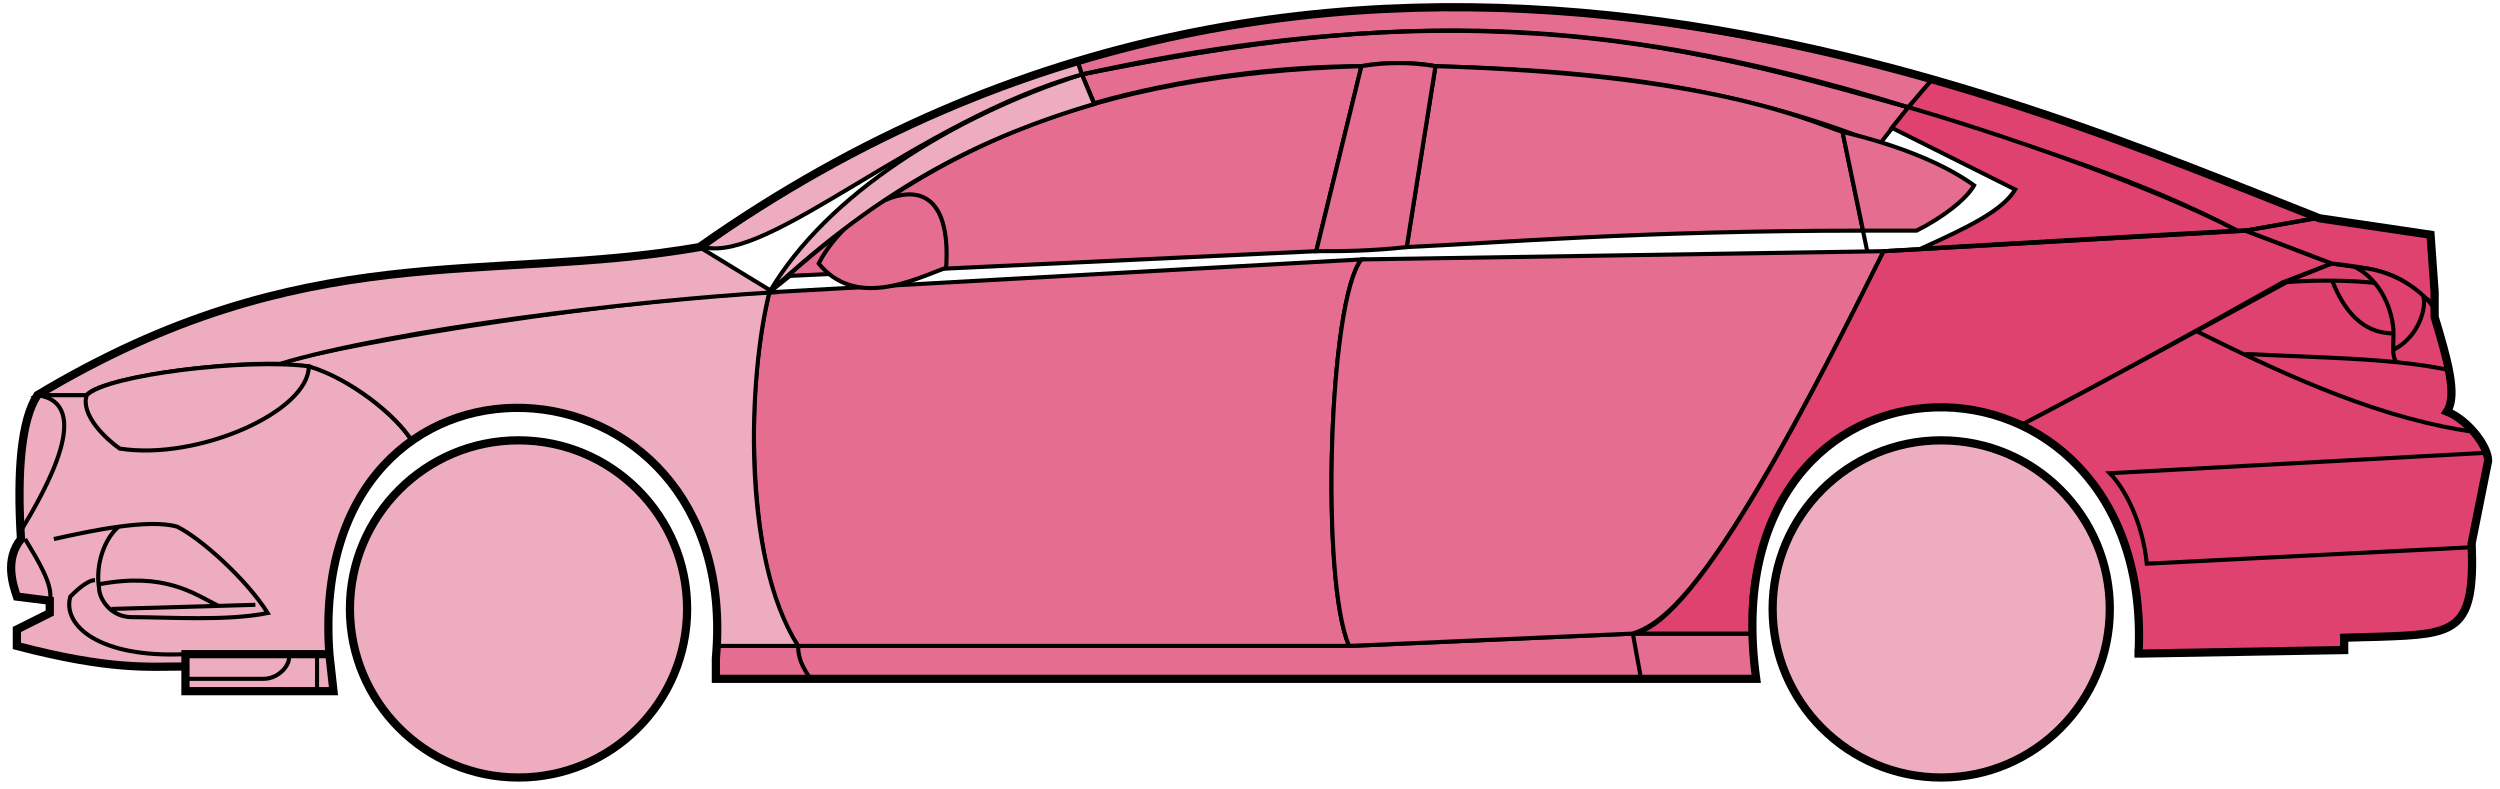 <svg width="304" height="96" viewBox="0 0 304 96" fill="none" xmlns="http://www.w3.org/2000/svg">
<circle cx="63.052" cy="74.045" r="20.5" fill="#EDADBF" stroke="black"/>
<circle cx="236.052" cy="74.045" r="20.5" fill="#EDADBF" stroke="black"/>
<path d="M133.05 12.545L131.55 9.045C171.55 1.045 193.05 1.545 232.05 13.045L228.55 17.545C208.55 9.545 190.55 8.545 174.55 8.045C172.05 7.545 168.05 7.545 165.55 8.045C155.55 8.045 143.55 9.545 133.05 12.545Z" fill="#E56E90" stroke="black" stroke-width="0.5"/>
<path d="M131.55 9.045L131.05 7.545C167.05 -3.455 199.55 0.545 235.05 9.545L232.05 13.046C192.05 0.545 166.05 2.045 131.55 9.045Z" fill="#E56E90" stroke="black" stroke-width="0.5"/>
<path d="M131.55 9.046C183.05 -2.454 211.55 7.546 232.05 13.046" stroke="black" stroke-width="0.5"/>
<path d="M171.052 30.045L174.552 8.045C208.052 9.045 219.552 14.545 224.052 16.045L226.535 28.045C199.544 28.046 182.049 29.546 171.052 30.045Z" fill="#E56E90"/>
<path d="M227.052 30.545L224.052 16.045C219.552 14.545 208.052 9.045 174.552 8.045L171.052 30.045C182.052 29.545 199.552 28.045 226.552 28.045" stroke="black" stroke-width="0.5"/>
<path d="M165.552 8.045C132.552 9.045 112.552 18.045 93.552 35.545L96.052 33.545L160.052 30.545L165.552 8.045Z" fill="#E56E90" stroke="black" stroke-width="0.5"/>
<path d="M240.05 22.545C236.383 19.879 230.55 17.545 224.05 16.045L226.55 28.045H233.05C236.05 26.545 239.05 24.314 240.05 22.545Z" fill="#E56E90" stroke="black" stroke-width="0.5"/>
<path d="M97.052 78.545H164.052L198.552 77.045H213.052L213.552 82.545H199.552H98.552H87.052V78.545H97.052Z" fill="#E56E90"/>
<path d="M97.052 78.545H164.052L198.552 77.045M97.052 78.545C97.052 80.045 97.552 81.045 98.552 82.545M97.052 78.545H87.052V82.545H98.552M198.552 77.045L199.552 82.545M198.552 77.045H213.052L213.552 82.545H199.552M199.552 82.545H98.552" stroke="black" stroke-width="0.5"/>
<path d="M97.051 78.545C92.552 74.045 89.552 52.045 93.551 35.545L165.552 31.545C161.552 36.545 160.552 70.545 164.052 78.545H97.051Z" fill="#E56E90" stroke="black" stroke-width="0.5"/>
<path d="M229.052 30.545L165.552 31.545C161.552 36.545 160.552 70.545 164.052 78.545L198.552 77.045C203.052 75.545 209.552 70.045 229.052 30.545Z" fill="#E56E90" stroke="black" stroke-width="0.5"/>
<path d="M171.052 30.046C166.552 30.546 163.052 30.546 160.052 30.546L165.552 8.045C168.552 7.545 171.552 7.545 174.552 8.045L171.052 30.046Z" fill="#E56E90" stroke="black" stroke-width="0.5"/>
<path d="M99.552 32.046C104.052 37.546 111.052 34.046 115.052 32.546C116.052 17.046 103.052 25.046 99.552 32.046Z" fill="#E56E90" stroke="black" stroke-width="0.5"/>
<path d="M235.05 9.545L232.05 13.045C249.05 18.545 259.55 21.545 272.05 28.045H273.55L281.55 26.545C266.55 20.045 259.05 17.545 235.05 9.545Z" fill="#E0426F" stroke="black" stroke-width="0.5"/>
<path d="M272.05 28.045C261.55 22.545 242.55 16.045 232.05 13.045L230.05 15.545L245.05 23.045C243.55 25.545 239.55 27.545 233.55 30.245C245.55 29.545 262.55 28.545 272.05 28.045Z" fill="#E0426F" stroke="black" stroke-width="0.5"/>
<path d="M277.552 34.345L283.55 32.045L273.051 28.045L229.051 30.545C221.551 45.545 206.551 76.045 198.551 77.045H213.051C211.551 66.045 221.051 42.545 246.052 51.545C256.552 46.045 266.552 40.545 277.552 34.345Z" fill="#E0426F" stroke="black" stroke-width="0.5"/>
<path d="M278.55 34.045C266.55 40.545 256.55 46.045 246.05 51.545C250.55 54.545 261.05 60.545 260.05 79.545L285.05 79.045V77.545C293.55 76.545 302.05 80.045 300.55 66.045L302.55 56.045C302.55 54.545 300.05 50.545 297.55 50.045C299.05 47.545 296.05 38.545 296.05 38.545V37.045L292.05 34.045L287.05 32.545L283.55 32.045L278.55 34.045Z" fill="#E0426F" stroke="black" stroke-width="0.5"/>
<path d="M281.55 26.545L273.05 28.045L283.55 32.045C293.05 33.045 292.049 34.545 296.044 36.966L295.55 28.545L281.55 26.545Z" fill="#E0426F"/>
<path d="M296.05 37.045L296.044 36.966M296.044 36.966L295.55 28.545L281.55 26.545L273.05 28.045L283.55 32.045C293.05 33.045 292.049 34.545 296.044 36.966Z" stroke="black" stroke-width="0.5"/>
<path d="M294.552 36.546C294.052 34.045 283.052 33.845 277.552 34.345" stroke="black" stroke-width="0.5"/>
<path d="M300.552 66.545L261.052 68.545C260.552 63.545 258.385 59.379 256.552 57.545L302.552 55.045M301.052 52.545C290.052 51.045 279.052 46.245 267.052 40.245M229.052 30.545L273.052 28.045L281.552 26.545" stroke="black" stroke-width="0.5"/>
<path d="M291.052 40.545C291.052 38.545 290.052 34.545 286.552 32.545C288.773 32.545 292.149 33.586 294.661 35.955C295.124 37.485 294.052 41.045 291.01 42.545C290.996 41.955 291.052 41.27 291.052 40.545Z" fill="#E0426F"/>
<path d="M273.052 43.045C280.047 43.395 286.064 43.5 291.445 44.045M298.052 45.045C295.949 44.595 293.756 44.279 291.445 44.045M296.052 37.545C295.634 36.96 295.165 36.431 294.661 35.955M291.445 44.045C291.119 43.701 291.025 43.178 291.01 42.545M291.01 42.545C290.996 41.955 291.052 41.27 291.052 40.545C291.052 38.545 290.052 34.545 286.552 32.545C288.773 32.545 292.149 33.586 294.661 35.955M291.01 42.545C294.052 41.045 295.124 37.485 294.661 35.955" stroke="black" stroke-width="0.5"/>
<path d="M291.052 40.545C286.552 40.545 284.552 36.545 283.552 34.045" stroke="black" stroke-width="0.5"/>
<path d="M133.05 12.645C119.55 16.645 107.55 22.545 93.55 35.545C100.55 23.545 116.05 14.045 131.55 9.045L133.05 12.645Z" fill="#EDADBF" stroke="black" stroke-width="0.5"/>
<path d="M131.55 9.045C111.55 14.719 93.55 32.045 85.55 30.045C98.55 20.545 114.55 12.045 131.05 7.545L131.55 9.045Z" fill="#EDADBF" stroke="black" stroke-width="0.5"/>
<path d="M10.55 48.045H4.55C2.05 52.045 2.05 62.045 2.55 65.545C1.05 66.545 1.05 71.045 2.05 72.545L6.05 73.045V74.545L2.05 76.545V78.545C6.05 79.545 14.55 81.545 22.55 81.045V79.545H40.05C39.384 71.045 41.05 60.545 50.05 53.545C47.55 49.545 40.55 45.045 37.55 44.545C27.55 43.545 12.55 46.045 10.55 48.045Z" fill="#EDADBF" stroke="black" stroke-width="0.5"/>
<path d="M93.552 35.545C75.718 36.379 44.052 41.245 33.552 44.245L37.552 44.545C42.552 46.045 48.052 50.379 50.052 53.545C63.051 44.045 88.551 51.045 87.051 78.545H97.051C90.051 67.545 91.051 45.545 93.552 35.545Z" fill="#EDADBF" stroke="black" stroke-width="0.5"/>
<path d="M10.55 48.045H4.55C37.05 28.545 59.05 34.545 85.05 30.045L94.05 35.545C77.05 36.545 48.05 40.045 34.05 44.245C26.05 44.045 12.05 46.045 10.55 48.045Z" fill="#EDADBF" stroke="black" stroke-width="0.5"/>
<path d="M37.551 44.545C30.051 43.545 13.051 45.545 10.551 48.045C9.751 50.445 12.885 53.379 14.551 54.545C24.051 56.045 37.551 50.045 37.551 44.545Z" fill="#EDADBF" stroke="black" stroke-width="0.5"/>
<path d="M4.551 48.045C11.55 49.045 5.551 59.545 2.55 64.545C2.05 57.545 2.55 52.045 4.551 48.045Z" fill="#EDADBF" stroke="black" stroke-width="0.5"/>
<path d="M22.55 84.045V79.545H40.05L40.55 84.045H22.55Z" fill="#EDADBF" stroke="black" stroke-width="0.5"/>
<path d="M3.052 65.545C4.552 68.045 6.552 71.212 6.052 73.045M22.552 79.545C12.052 80.045 7.552 76.045 8.552 72.545C9.052 72.045 10.552 70.545 11.552 70.545" stroke="black" stroke-width="0.5"/>
<path d="M32.552 74.546C30.052 70.546 24.552 65.546 21.552 64.046C19.802 63.546 17.177 63.671 14.427 64.046C12.802 65.379 11.552 68.546 12.052 71.546C12.052 72.712 13.359 75.046 16.052 75.046C20.552 75.046 27.552 75.546 32.552 74.546Z" fill="#EDADBF"/>
<path d="M6.552 65.546C8.802 65.046 11.677 64.421 14.427 64.046M14.427 64.046C17.177 63.671 19.802 63.546 21.552 64.046C24.552 65.546 30.052 70.546 32.552 74.546C27.552 75.546 20.552 75.046 16.052 75.046C13.359 75.046 12.052 72.712 12.052 71.546C11.552 68.546 12.802 65.379 14.427 64.046Z" stroke="black" stroke-width="0.5"/>
<path d="M12.052 71.046C20.052 69.546 23.552 72.174 26.552 73.674M13.552 74.046L31.052 73.546" stroke="black" stroke-width="0.5"/>
<path d="M22.55 82.545H32.05C34.05 82.545 35.55 80.545 35.05 79.545M38.55 79.545V84.045" stroke="black" stroke-width="0.5"/>
<path d="M22.552 81.046C18.052 81.046 13.552 81.546 2.052 78.546V76.546L6.052 74.546V73.046L2.052 72.546C1.551 71.045 0.551 68.045 2.551 65.545C2.051 57.545 2.551 51.045 4.552 48.045C37.052 28.546 59.052 34.546 85.052 30.046C163.052 -24.954 245.052 12.045 282.052 26.546L295.552 28.545L296.052 35.545V38.545C297.55 43.545 298.885 48.045 297.552 50.045C300.052 51.045 302.552 54.212 302.552 56.045L300.552 66.045C301.004 76.893 298.596 77.118 289.264 77.43C288.273 77.463 286.204 77.497 285.052 77.545V79.045L260.052 79.476M22.552 81.046V84.046H40.55L40.052 79.546M22.552 81.046V79.546H40.052M40.052 79.546C37.052 38.046 90.552 41.046 87.052 80.046V82.545H213.552C207.552 39.045 262.052 39.045 260.052 79.476M259.55 79.476H260.052" stroke="black"/>
</svg>
